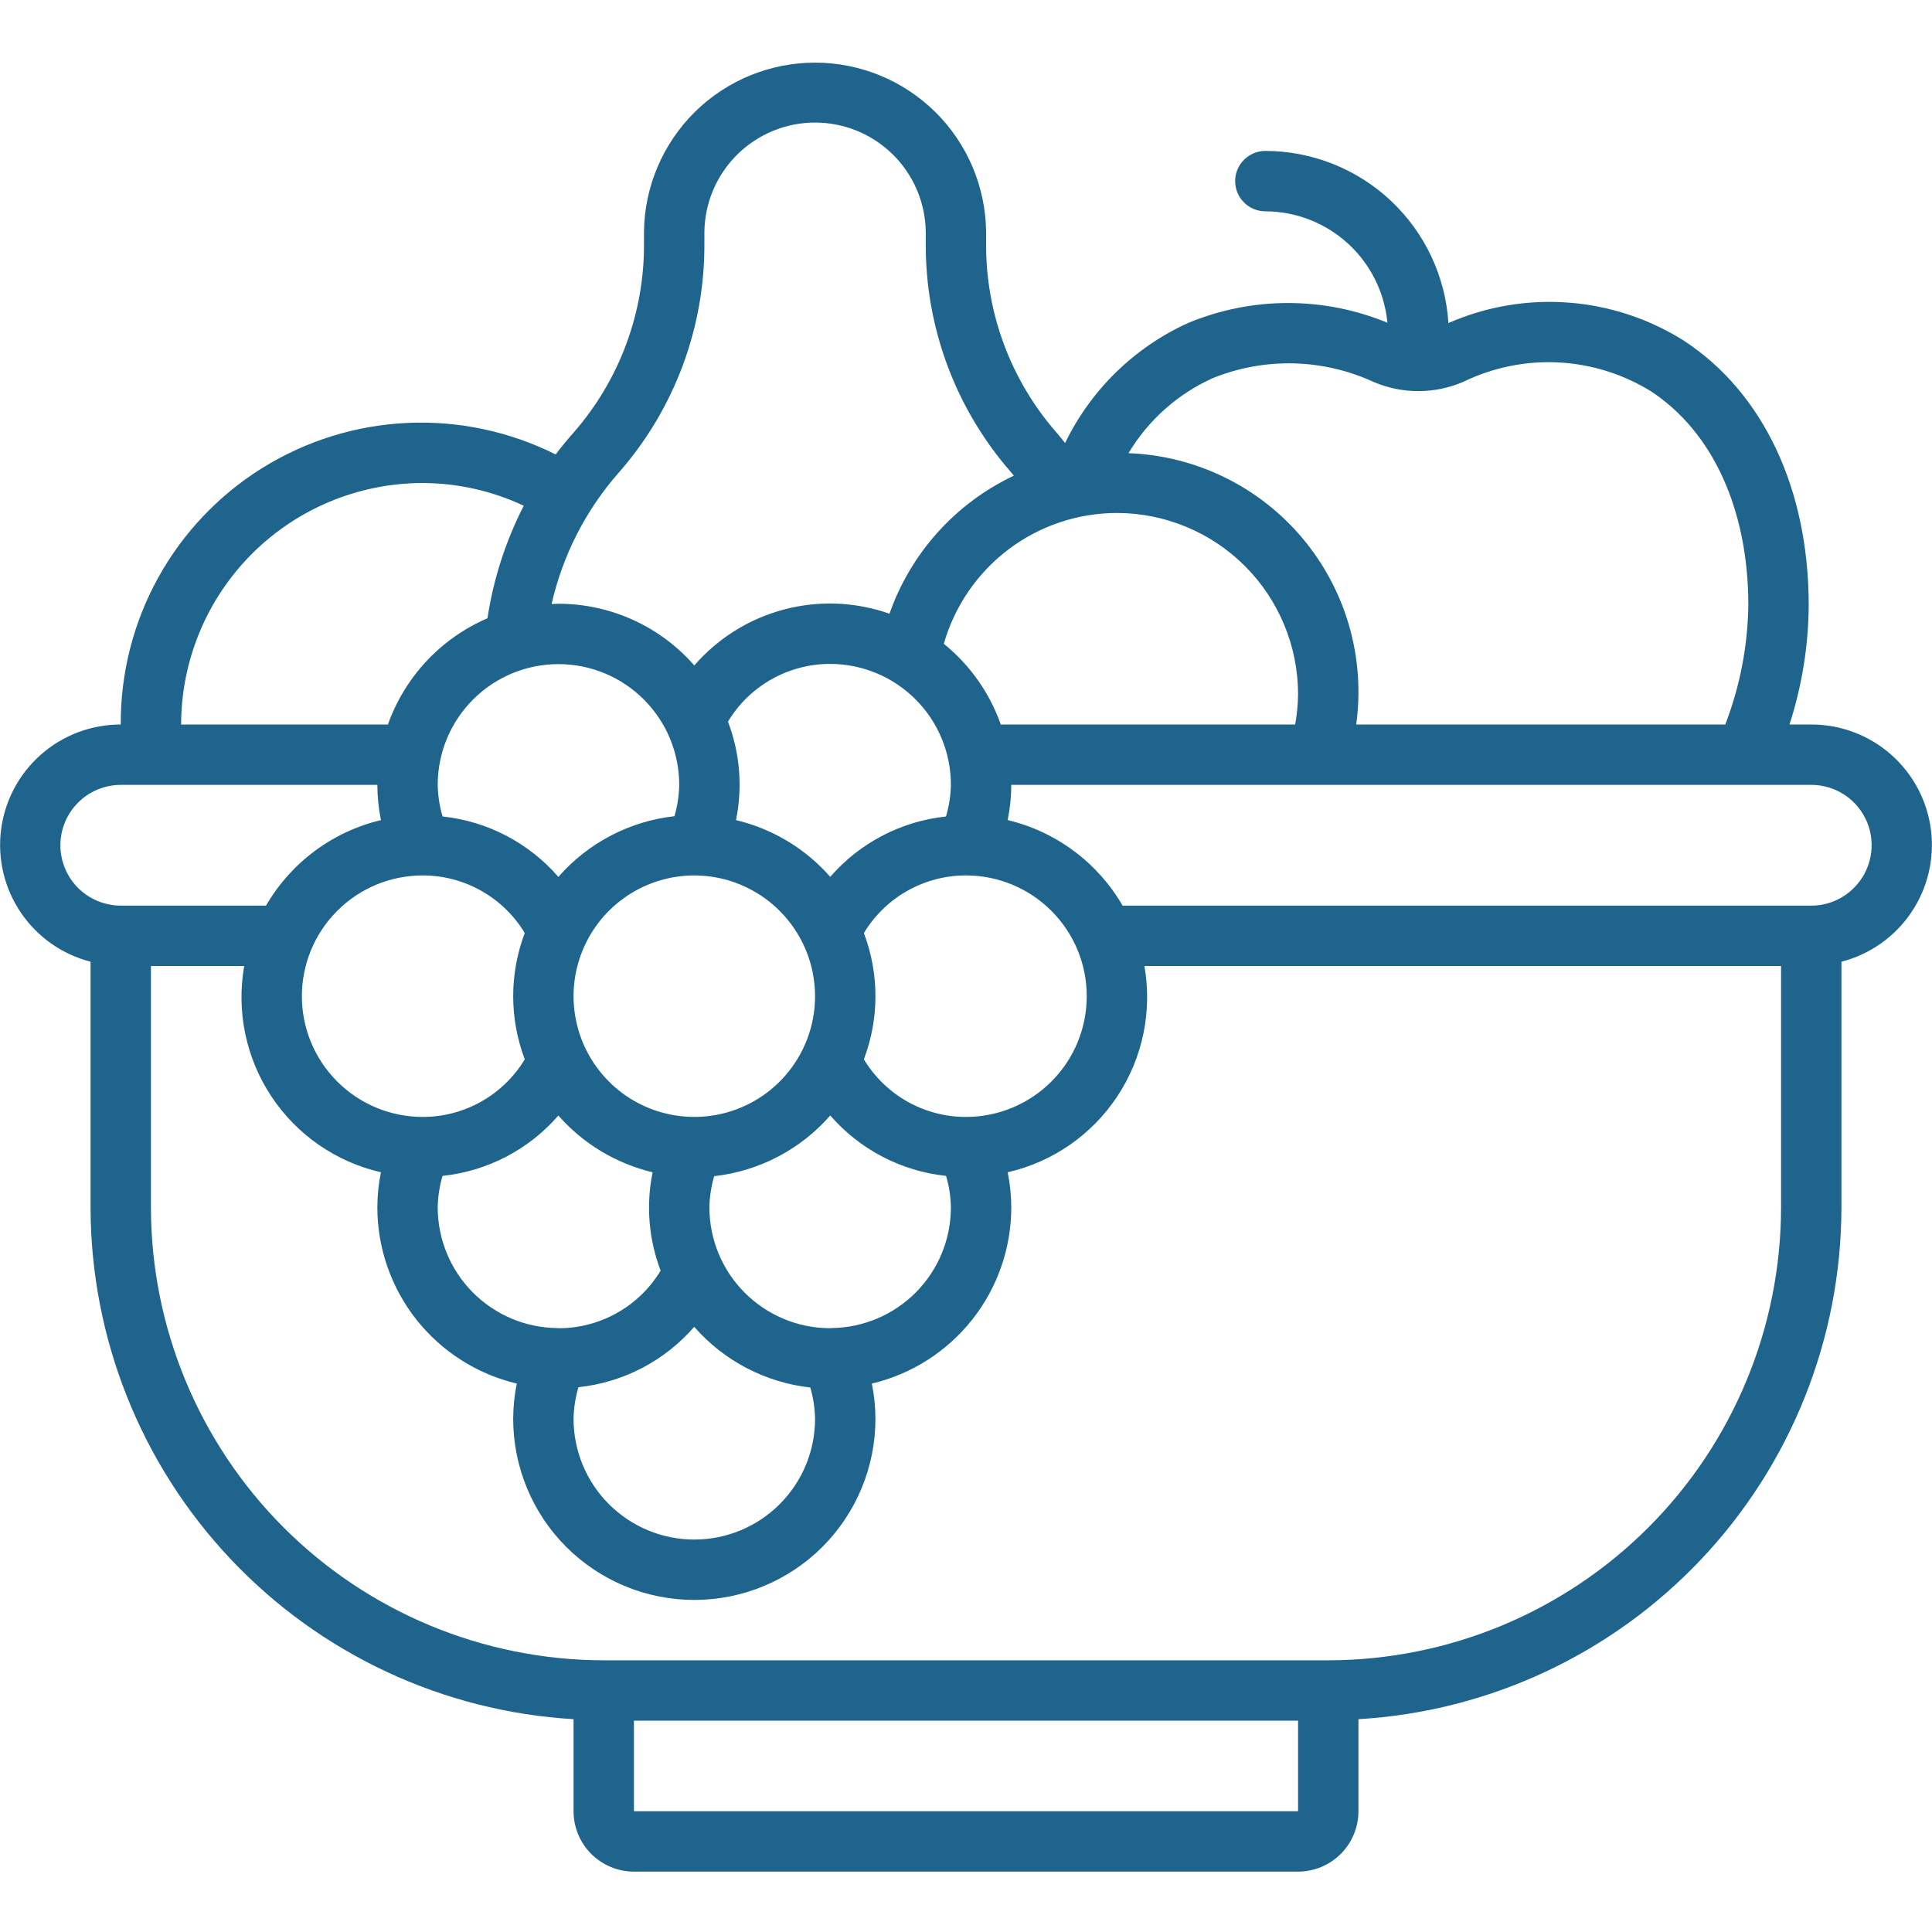 <svg width="64" height="64" viewBox="0 0 64 64" fill="none" xmlns="http://www.w3.org/2000/svg">
<path d="M60 24H59.279C59.692 22.724 59.907 21.391 59.916 20.05C59.916 16.2 58.41 13.007 55.783 11.287C54.629 10.559 53.315 10.126 51.955 10.024C50.595 9.921 49.23 10.154 47.981 10.701C47.883 9.158 47.202 7.71 46.075 6.651C44.949 5.593 43.462 5.002 41.916 5C41.651 5 41.396 5.105 41.209 5.293C41.021 5.48 40.916 5.735 40.916 6C40.916 6.265 41.021 6.519 41.209 6.707C41.396 6.895 41.651 7 41.916 7C42.928 7.003 43.903 7.383 44.65 8.065C45.398 8.747 45.865 9.683 45.96 10.691C43.852 9.82 41.485 9.82 39.377 10.691C37.586 11.497 36.137 12.909 35.283 14.677C35.188 14.56 35.095 14.437 34.999 14.33C33.476 12.589 32.645 10.35 32.666 8.037V7.667C32.646 6.177 32.041 4.755 30.98 3.708C29.919 2.662 28.489 2.075 27 2.075C25.51 2.075 24.08 2.662 23.019 3.708C21.959 4.755 21.353 6.177 21.333 7.667V8.037C21.354 10.35 20.524 12.589 19.001 14.33C18.793 14.563 18.595 14.805 18.407 15.055C16.886 14.292 15.196 13.933 13.496 14.01C11.797 14.087 10.146 14.599 8.7 15.496C7.255 16.393 6.064 17.646 5.241 19.135C4.418 20.624 3.991 22.299 4 24C3.028 23.999 2.088 24.352 1.358 24.995C0.628 25.637 0.158 26.523 0.035 27.488C-0.088 28.453 0.146 29.429 0.692 30.233C1.238 31.038 2.058 31.616 3 31.858V40C3.007 44.331 4.666 48.497 7.64 51.647C10.613 54.797 14.676 56.694 19 56.95V60C19 60.53 19.211 61.039 19.586 61.414C19.961 61.788 20.47 61.999 21 62H43C43.53 61.999 44.039 61.788 44.414 61.414C44.789 61.039 44.999 60.53 45 60V56.95C49.324 56.694 53.387 54.797 56.36 51.647C59.334 48.497 60.993 44.331 61 40V31.858C61.942 31.616 62.762 31.038 63.308 30.233C63.854 29.429 64.088 28.453 63.965 27.488C63.842 26.523 63.372 25.637 62.642 24.995C61.912 24.352 60.972 23.999 60 24ZM40.175 12.526C41.027 12.181 41.941 12.015 42.86 12.038C43.779 12.061 44.684 12.273 45.518 12.659C45.987 12.857 46.492 12.959 47.001 12.956C47.511 12.954 48.015 12.848 48.482 12.645C49.459 12.171 50.541 11.951 51.626 12.006C52.711 12.062 53.764 12.39 54.688 12.961C56.74 14.304 57.916 16.888 57.916 20.051C57.896 21.402 57.638 22.739 57.152 24H44.926C45.077 22.905 44.997 21.79 44.691 20.728C44.384 19.666 43.859 18.679 43.148 17.832C42.438 16.986 41.558 16.297 40.565 15.811C39.572 15.326 38.488 15.053 37.383 15.012C38.038 13.917 39.012 13.05 40.175 12.526ZM37 16.993C38.591 16.995 40.116 17.628 41.241 18.752C42.365 19.877 42.998 21.402 43 22.993C42.997 23.331 42.965 23.668 42.904 24H33.153C32.783 22.952 32.129 22.026 31.265 21.327C31.621 20.08 32.373 18.982 33.407 18.2C34.442 17.418 35.703 16.994 37 16.993ZM24.115 23.904C24.466 23.32 24.963 22.838 25.556 22.503C26.149 22.168 26.819 21.992 27.5 21.993C28.561 21.994 29.577 22.416 30.327 23.166C31.077 23.916 31.499 24.933 31.5 25.993C31.494 26.35 31.439 26.705 31.337 27.047C29.852 27.205 28.482 27.919 27.503 29.047C26.683 28.112 25.591 27.455 24.381 27.167C24.604 26.076 24.512 24.944 24.115 23.904ZM27 33C27 33.791 26.765 34.564 26.326 35.222C25.886 35.88 25.262 36.393 24.531 36.695C23.8 36.998 22.996 37.077 22.22 36.923C21.444 36.769 20.731 36.388 20.172 35.828C19.612 35.269 19.231 34.556 19.077 33.78C18.922 33.004 19.002 32.2 19.305 31.469C19.607 30.738 20.12 30.114 20.778 29.674C21.436 29.235 22.209 29 23 29C24.061 29.001 25.077 29.423 25.827 30.173C26.577 30.923 26.999 31.939 27 33ZM22.342 27.038C20.854 27.203 19.482 27.921 18.497 29.048C17.518 27.92 16.147 27.204 14.661 27.047C14.56 26.707 14.506 26.355 14.5 26C14.5 24.939 14.921 23.922 15.672 23.172C16.422 22.421 17.439 22 18.5 22C19.561 22 20.578 22.421 21.328 23.172C22.079 23.922 22.5 24.939 22.5 26C22.494 26.351 22.441 26.701 22.342 27.038ZM17.384 30.908C16.872 32.255 16.872 33.743 17.384 35.091C17.032 35.674 16.536 36.156 15.943 36.491C15.35 36.825 14.681 37.001 14 37C12.939 37 11.922 36.578 11.172 35.828C10.421 35.078 10 34.061 10 33C10 31.939 10.421 30.922 11.172 30.172C11.922 29.421 12.939 29 14 29C14.681 28.999 15.35 29.175 15.943 29.509C16.536 29.844 17.032 30.325 17.384 30.908ZM14.661 38.953C16.147 38.796 17.517 38.081 18.497 36.953C19.317 37.888 20.409 38.545 21.619 38.833C21.396 39.922 21.488 41.052 21.884 42.091C21.534 42.672 21.04 43.153 20.45 43.487C19.86 43.821 19.194 43.998 18.516 44C18.49 43.998 18.464 43.994 18.446 43.994H18.439C17.39 43.978 16.389 43.55 15.652 42.803C14.915 42.056 14.502 41.049 14.5 40C14.506 39.645 14.559 39.293 14.66 38.953H14.661ZM19.161 45.953C20.647 45.796 22.017 45.081 22.997 43.953C23.982 45.08 25.354 45.797 26.842 45.963C26.941 46.3 26.994 46.649 27 47C27 48.061 26.579 49.078 25.828 49.828C25.078 50.578 24.061 51 23 51C21.939 51 20.922 50.578 20.172 49.828C19.421 49.078 19 48.061 19 47C19.006 46.645 19.061 46.293 19.161 45.953ZM23.5 40C23.506 39.648 23.559 39.299 23.658 38.962C25.146 38.796 26.518 38.079 27.503 36.952C28.482 38.08 29.853 38.795 31.339 38.953C31.44 39.293 31.494 39.645 31.5 40C31.498 41.049 31.085 42.056 30.348 42.803C29.611 43.55 28.611 43.977 27.562 43.994L27.554 43.993L27.487 43.999C26.429 43.994 25.416 43.571 24.669 42.822C23.921 42.073 23.501 41.058 23.5 40ZM28.617 35.091C29.128 33.744 29.128 32.256 28.617 30.909C28.968 30.326 29.465 29.844 30.057 29.509C30.65 29.175 31.319 28.999 32 29C33.061 29 34.078 29.421 34.828 30.172C35.579 30.922 36 31.939 36 33C36 34.061 35.579 35.078 34.828 35.828C34.078 36.578 33.061 37 32 37C31.319 37.001 30.65 36.825 30.057 36.491C29.464 36.156 28.968 35.674 28.616 35.091H28.617ZM20.494 15.66C22.344 13.554 23.355 10.84 23.334 8.037V7.667C23.35 6.705 23.743 5.788 24.429 5.113C25.115 4.439 26.038 4.06 27 4.06C27.963 4.06 28.886 4.439 29.572 5.113C30.258 5.788 30.651 6.705 30.667 7.667V8.037C30.646 10.841 31.657 13.554 33.507 15.661C33.533 15.691 33.559 15.726 33.585 15.757C32.63 16.209 31.774 16.845 31.067 17.63C30.359 18.415 29.815 19.333 29.465 20.33C28.34 19.934 27.122 19.885 25.968 20.191C24.816 20.497 23.781 21.142 23 22.044C22.439 21.402 21.747 20.888 20.971 20.535C20.195 20.183 19.352 20 18.5 20C18.423 20 18.348 20.009 18.272 20.011C18.638 18.398 19.402 16.902 20.494 15.66ZM14 16C15.158 16.004 16.302 16.261 17.35 16.753C16.751 17.922 16.345 19.181 16.148 20.481C15.386 20.809 14.699 21.291 14.132 21.896C13.564 22.502 13.128 23.218 12.85 24H6C6.003 21.879 6.846 19.846 8.346 18.346C9.846 16.846 11.879 16.003 14 16ZM2 28C2.001 27.47 2.212 26.962 2.587 26.587C2.962 26.212 3.47 26.001 4 26H12.5C12.501 26.392 12.541 26.783 12.619 27.167C11.825 27.356 11.079 27.705 10.424 28.192C9.77 28.679 9.221 29.294 8.812 30H4C3.47 29.999 2.961 29.788 2.586 29.414C2.211 29.039 2.001 28.53 2 28ZM43 60H21V57H43V60ZM59 40C58.995 43.977 57.414 47.789 54.602 50.602C51.79 53.414 47.977 54.995 44 55H20C16.023 54.995 12.21 53.414 9.398 50.602C6.586 47.789 5.005 43.977 5 40V32H8.09C7.825 33.502 8.147 35.049 8.99 36.321C9.833 37.593 11.132 38.492 12.619 38.833C12.541 39.217 12.501 39.608 12.5 40C12.502 41.35 12.96 42.66 13.797 43.718C14.636 44.776 15.806 45.521 17.119 45.833C17.041 46.217 17.001 46.608 17 47C17 48.591 17.632 50.117 18.757 51.243C19.883 52.368 21.409 53 23 53C24.591 53 26.117 52.368 27.243 51.243C28.368 50.117 29 48.591 29 47C28.999 46.608 28.959 46.217 28.881 45.833C30.194 45.521 31.364 44.776 32.203 43.718C33.041 42.66 33.498 41.35 33.5 40C33.499 39.608 33.459 39.217 33.381 38.833C34.868 38.492 36.167 37.593 37.01 36.321C37.853 35.049 38.175 33.502 37.91 32H59V40ZM61.413 29.413C61.228 29.599 61.008 29.747 60.765 29.848C60.523 29.949 60.263 30 60 30H37.188C36.779 29.294 36.23 28.678 35.575 28.191C34.921 27.704 34.174 27.355 33.38 27.166C33.459 26.782 33.499 26.392 33.5 26H60C60.396 25.999 60.782 26.116 61.112 26.336C61.441 26.556 61.697 26.868 61.849 27.234C62 27.599 62.039 28.001 61.962 28.389C61.884 28.777 61.693 29.134 61.413 29.413Z" fill="#1E648C"/>
</svg>
